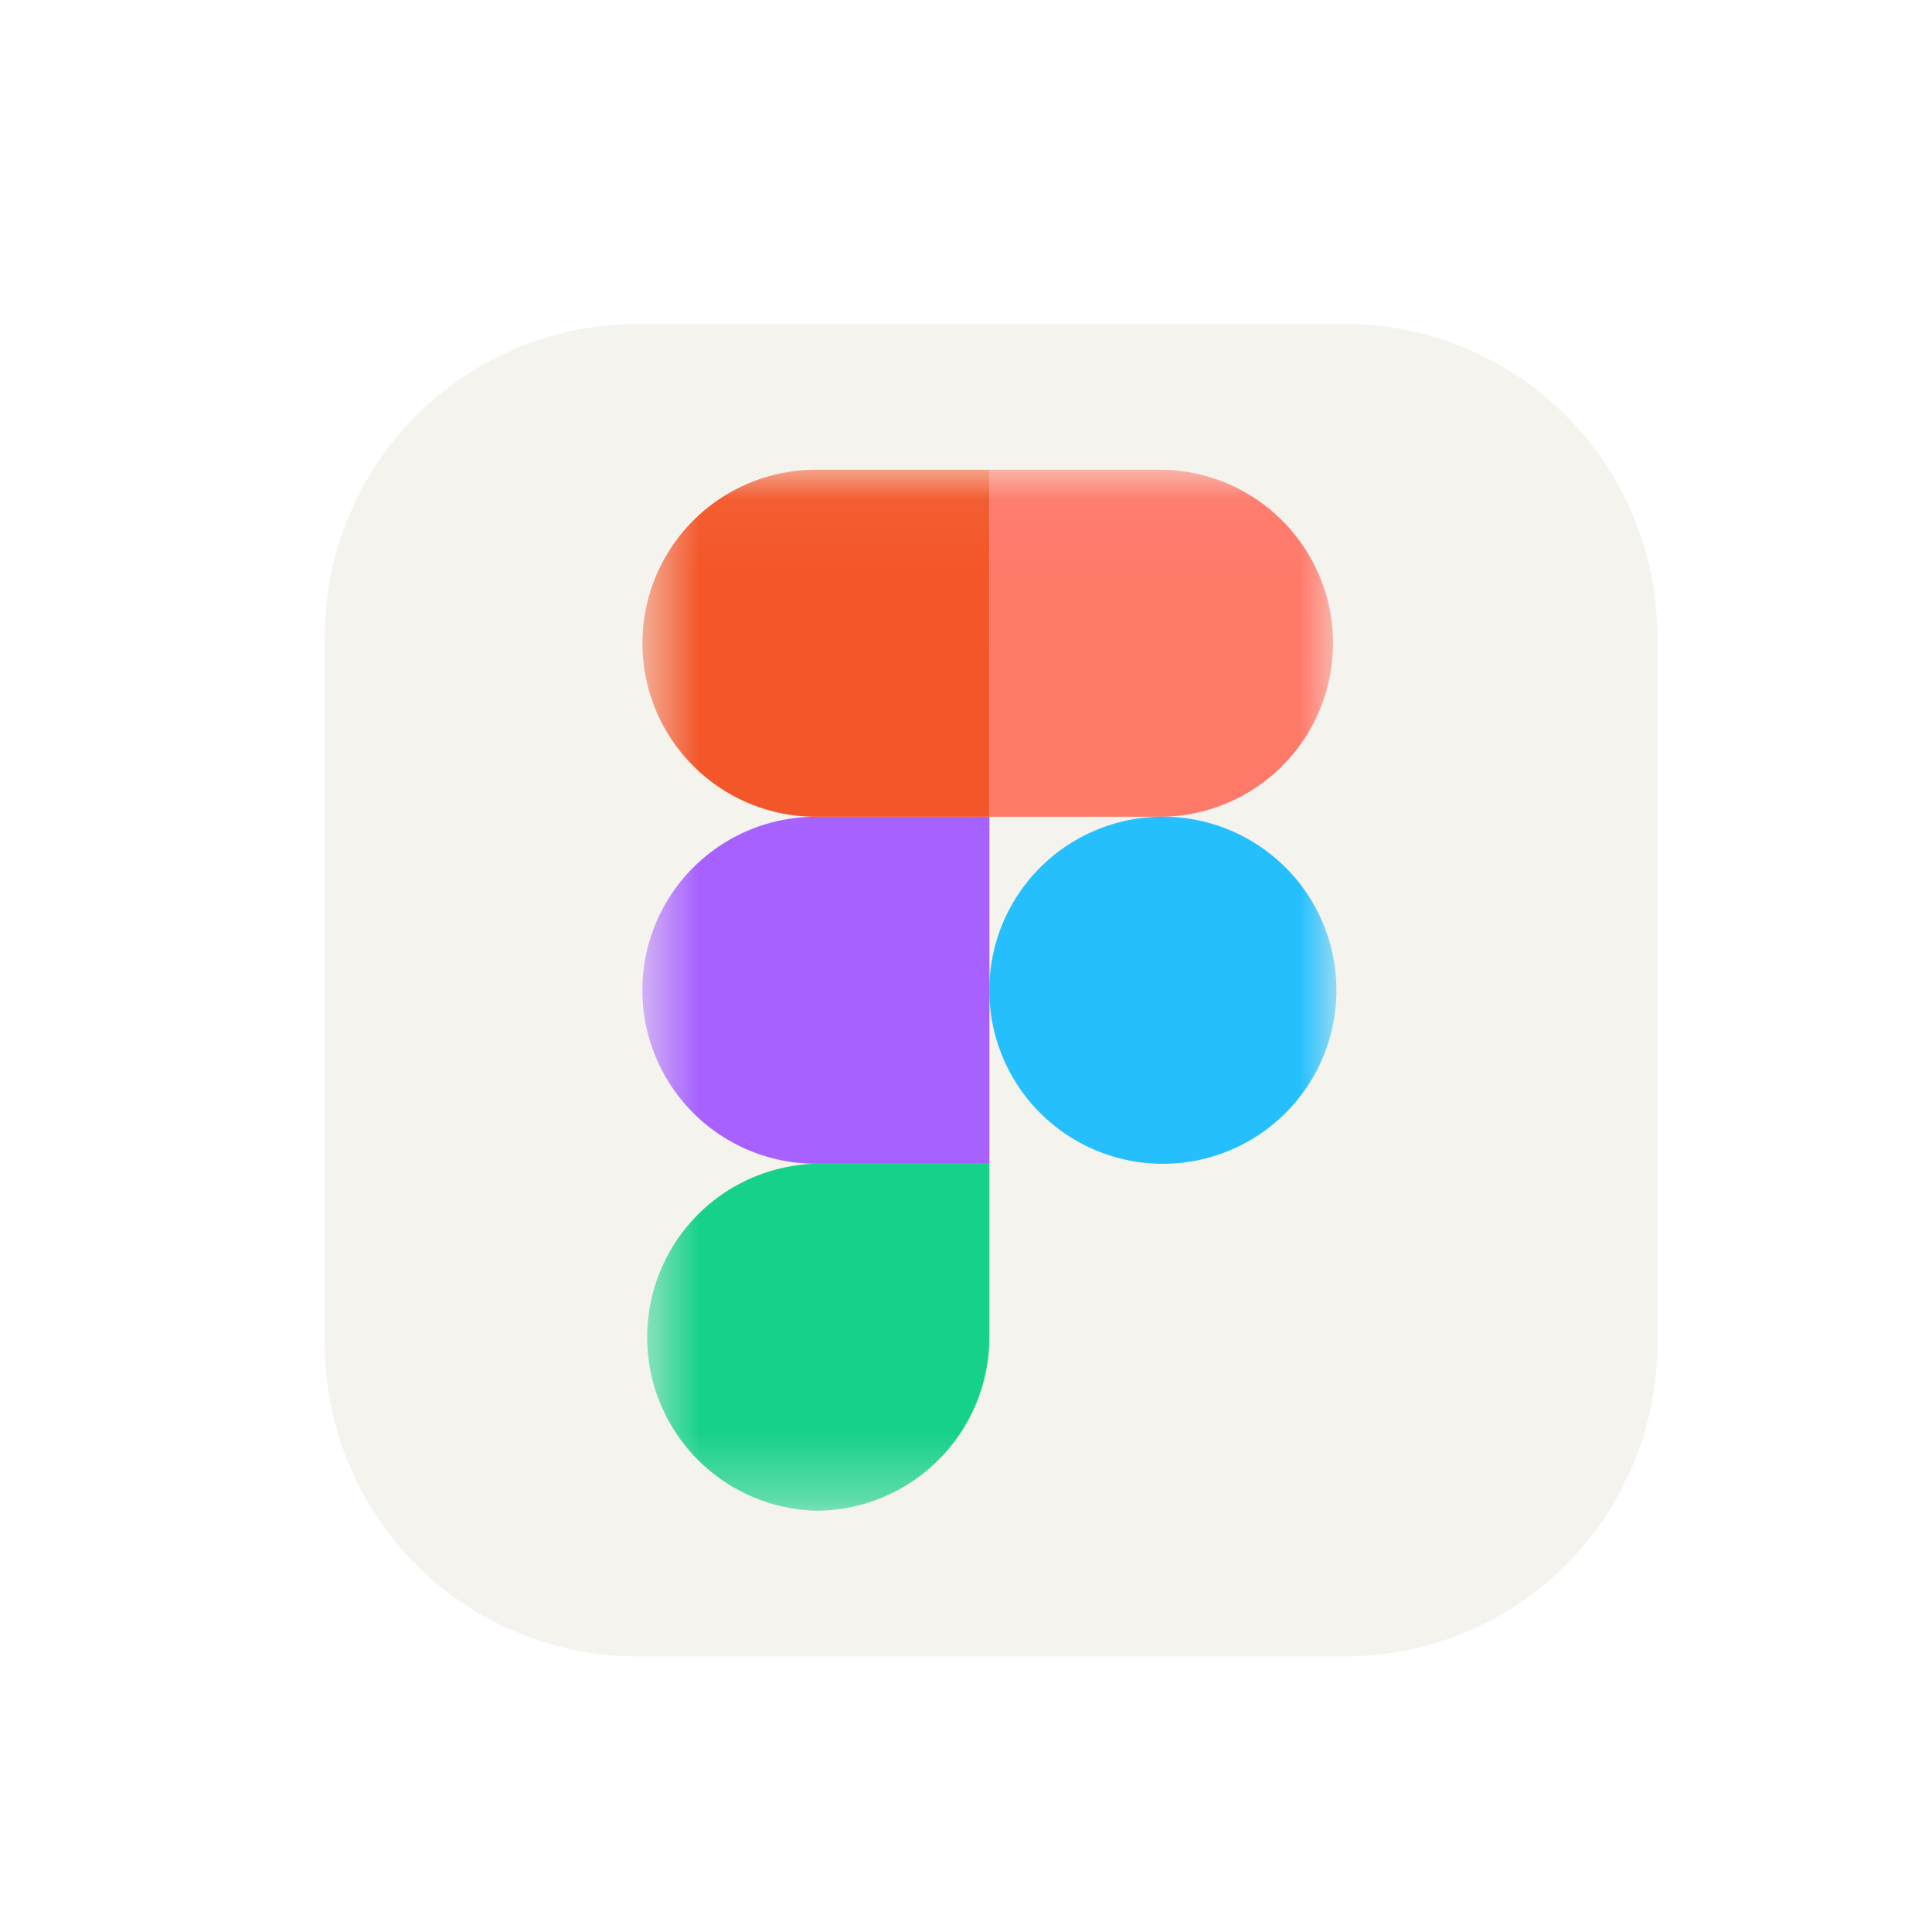 <svg width="29" height="29" fill="none" xmlns="http://www.w3.org/2000/svg"><g opacity=".95" filter="url('#filter0_d_12_126')"><path d="M20.188.864H9.563A4.688 4.688 0 0 0 4.876 5.55v10.625a4.688 4.688 0 0 0 4.687 4.688h10.625a4.687 4.687 0 0 0 4.688-4.688V5.551A4.687 4.687 0 0 0 20.188.864Z" fill="#F4F2ED"/><mask id="mask0_12_126" style="mask-type:luminance" maskUnits="userSpaceOnUse" x="9" y="3" width="12" height="16"><path d="M9.641 3.051h10.42v15.625H9.64V3.051Z" fill="#fff"/></mask><g mask="url('#mask0_12_126')"><path d="M12.247 18.676a2.605 2.605 0 0 0 2.604-2.604v-2.604h-2.604a2.605 2.605 0 0 0 0 5.208Z" fill="#0ACF83"/><path d="M9.642 10.864a2.605 2.605 0 0 1 2.605-2.604h2.604v5.208h-2.604a2.605 2.605 0 0 1-2.605-2.604Z" fill="#A259FF"/><path d="M9.643 5.656a2.605 2.605 0 0 1 2.604-2.605h2.604V8.26h-2.604a2.605 2.605 0 0 1-2.604-2.604Z" fill="#F24E1E"/><path d="M14.85 3.051h2.605a2.605 2.605 0 0 1 0 5.209H14.85V3.05Z" fill="#FF7262"/><path d="M20.06 10.864a2.605 2.605 0 0 1-5.21 0 2.605 2.605 0 0 1 5.21 0Z" fill="#1ABCFE"/></g></g><defs><filter id="filter0_d_12_126" x=".876" y=".864" width="28" height="28" filterUnits="userSpaceOnUse" color-interpolation-filters="sRGB"><feFlood flood-opacity="0" result="BackgroundImageFix"/><feColorMatrix in="SourceAlpha" values="0 0 0 0 0 0 0 0 0 0 0 0 0 0 0 0 0 0 127 0" result="hardAlpha"/><feOffset dy="4"/><feGaussianBlur stdDeviation="2"/><feComposite in2="hardAlpha" operator="out"/><feColorMatrix values="0 0 0 0 0 0 0 0 0 0 0 0 0 0 0 0 0 0 0.25 0"/><feBlend in2="BackgroundImageFix" result="effect1_dropShadow_12_126"/><feBlend in="SourceGraphic" in2="effect1_dropShadow_12_126" result="shape"/></filter></defs></svg>